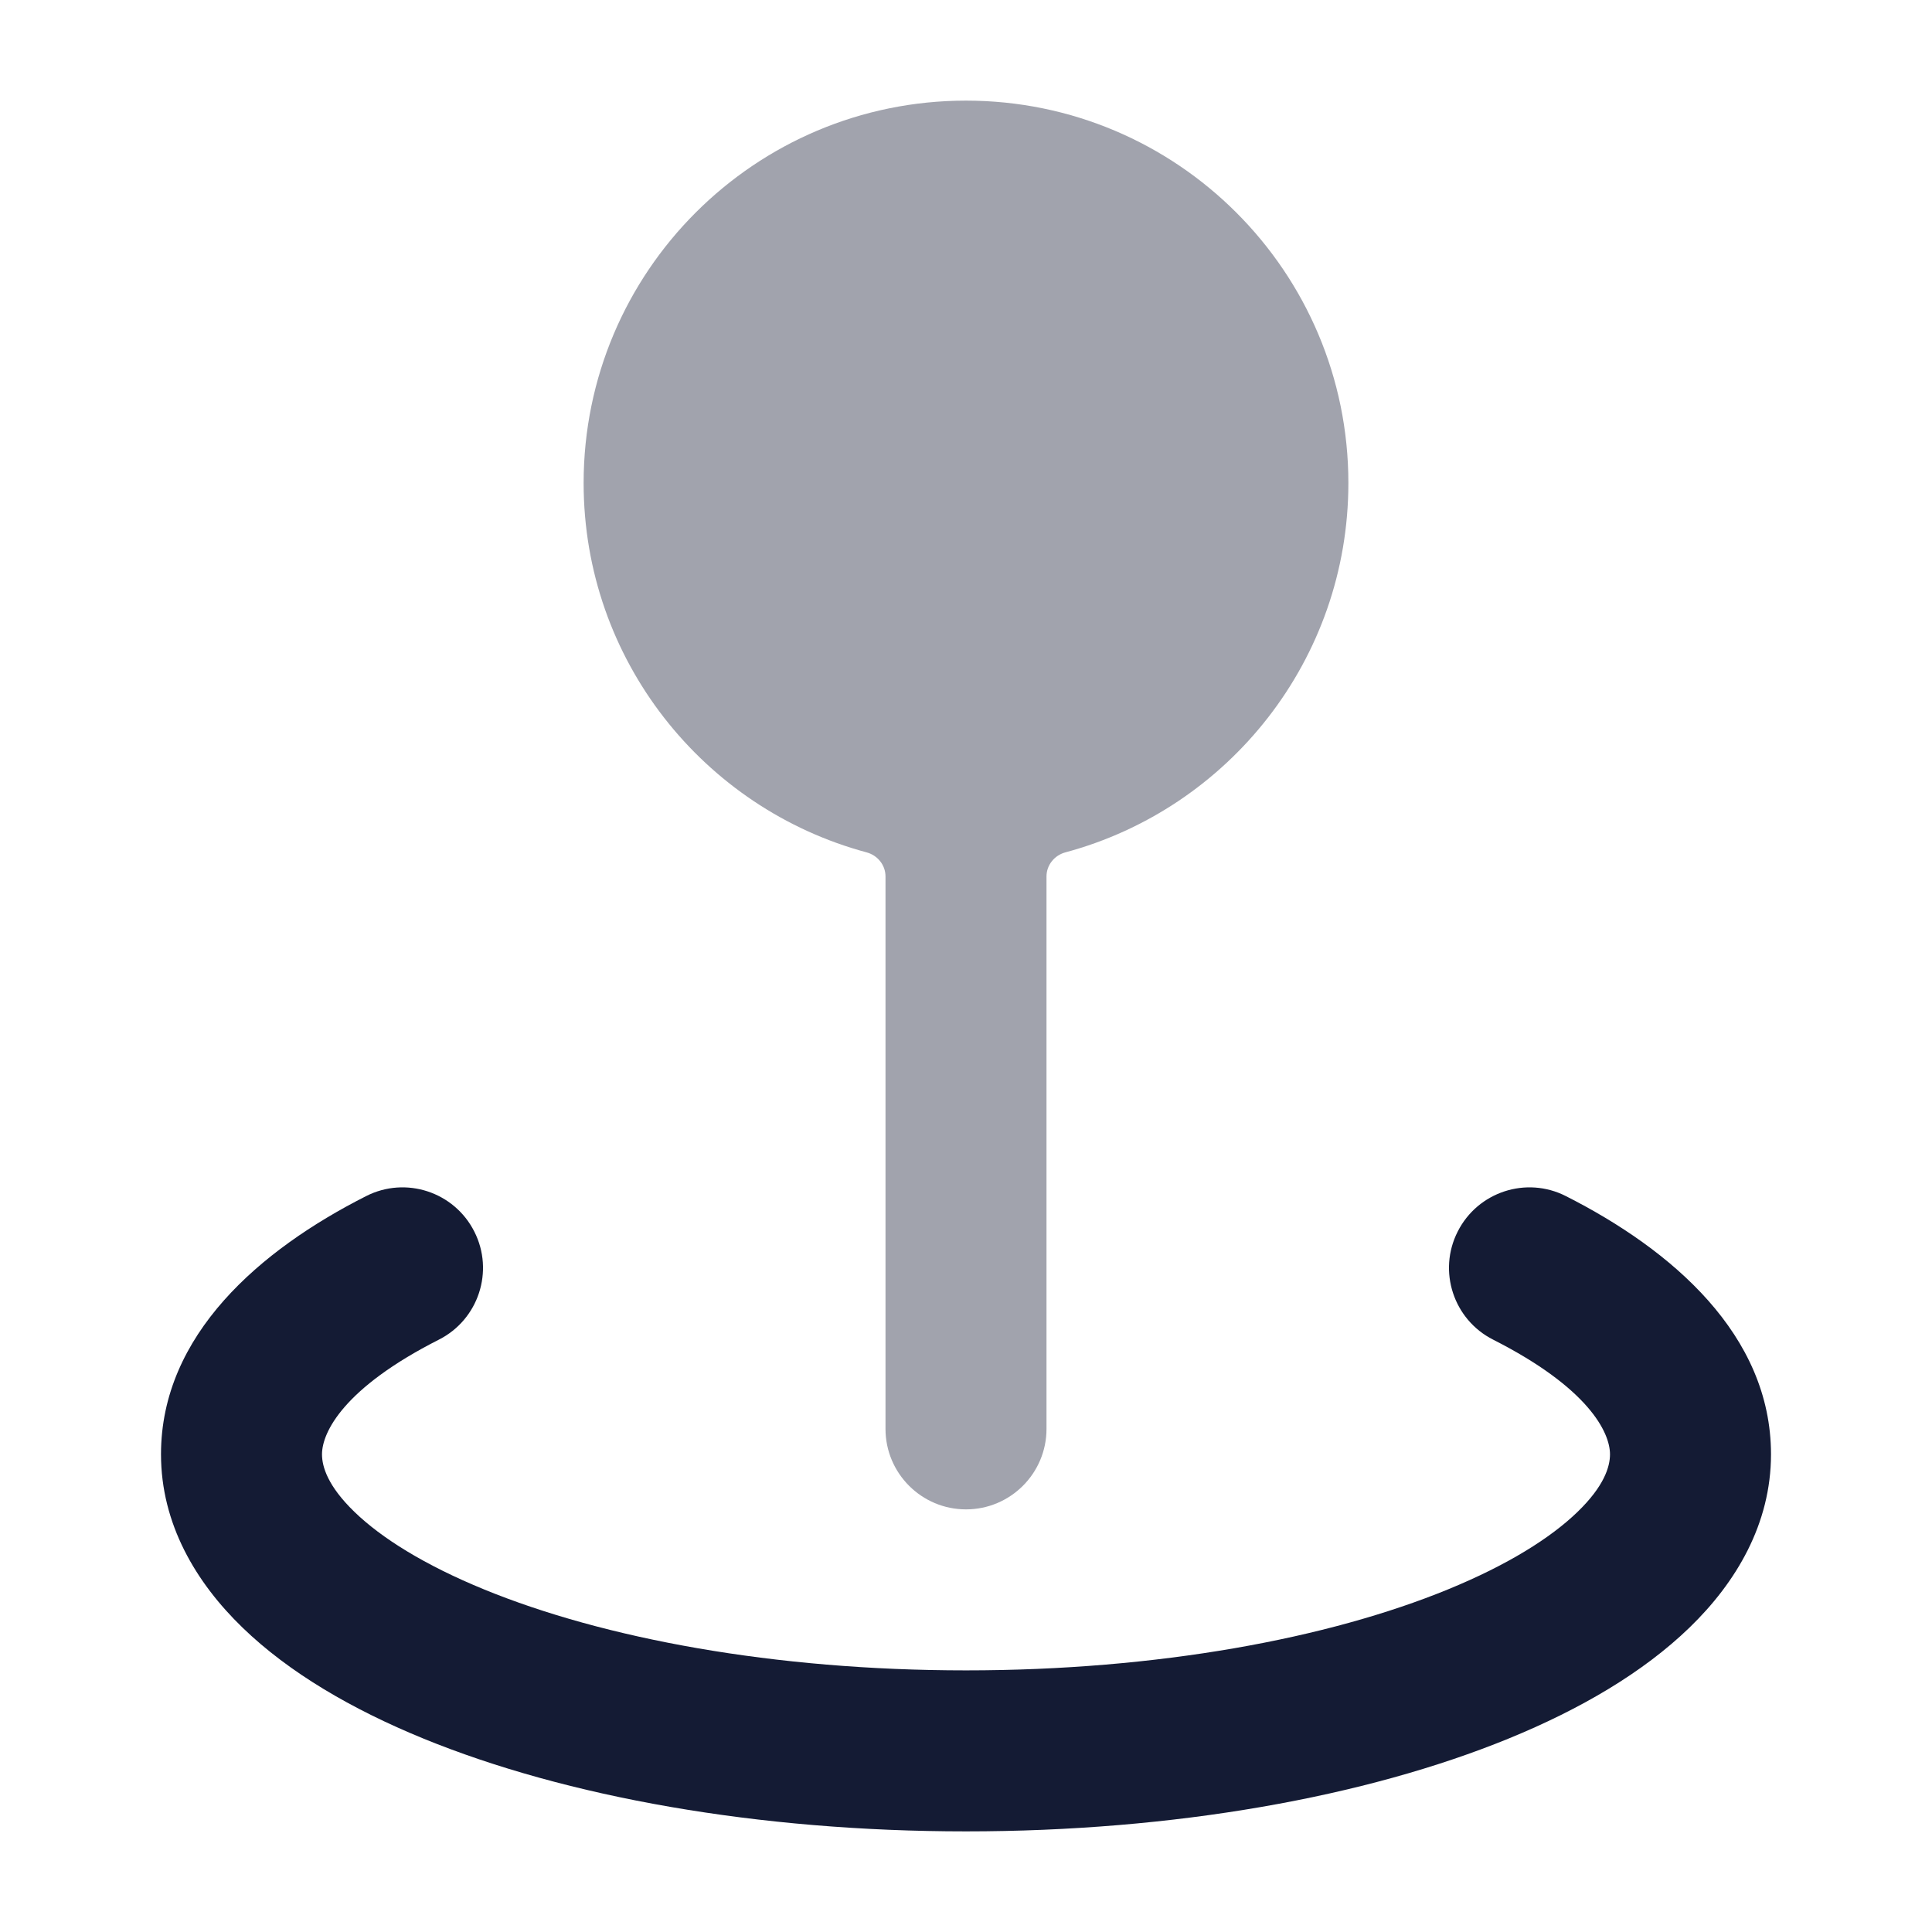 <svg width="24" height="24" viewBox="0 0 24 24" fill="none" xmlns="http://www.w3.org/2000/svg">
<path fill-rule="evenodd" clip-rule="evenodd" d="M5.892 15.299C6.142 15.791 5.944 16.393 5.451 16.642C4.267 17.242 4 17.794 4 18.066C4 18.22 4.072 18.461 4.403 18.781C4.736 19.104 5.272 19.441 6.015 19.745C7.496 20.352 9.612 20.75 12 20.75C14.388 20.75 16.504 20.352 17.985 19.745C18.728 19.441 19.264 19.104 19.597 18.781C19.928 18.461 20 18.22 20 18.066C20 17.794 19.733 17.242 18.549 16.642C18.056 16.393 17.858 15.791 18.108 15.299C18.357 14.806 18.959 14.608 19.451 14.858C20.768 15.524 22 16.582 22 18.066C22 18.929 21.568 19.657 20.988 20.218C20.411 20.777 19.628 21.234 18.743 21.596C16.967 22.323 14.582 22.75 12 22.75C9.418 22.75 7.033 22.323 5.257 21.596C4.372 21.234 3.589 20.777 3.012 20.218C2.432 19.657 2 18.929 2 18.066C2 16.582 3.232 15.524 4.549 14.858C5.041 14.608 5.643 14.806 5.892 15.299Z" fill="#141B34"/>
<path opacity="0.4" fill-rule="evenodd" clip-rule="evenodd" d="M12 1.25C9.377 1.25 7.25 3.377 7.25 6C7.25 8.196 8.74 10.044 10.764 10.588C10.901 10.624 11 10.746 11 10.887L11 17.75C11 18.302 11.448 18.75 12 18.75C12.552 18.75 13 18.302 13 17.75L13 10.887C13 10.746 13.099 10.624 13.236 10.588C15.26 10.044 16.75 8.196 16.75 6C16.75 3.377 14.623 1.25 12 1.25Z" fill="#141B34"/>
</svg>
